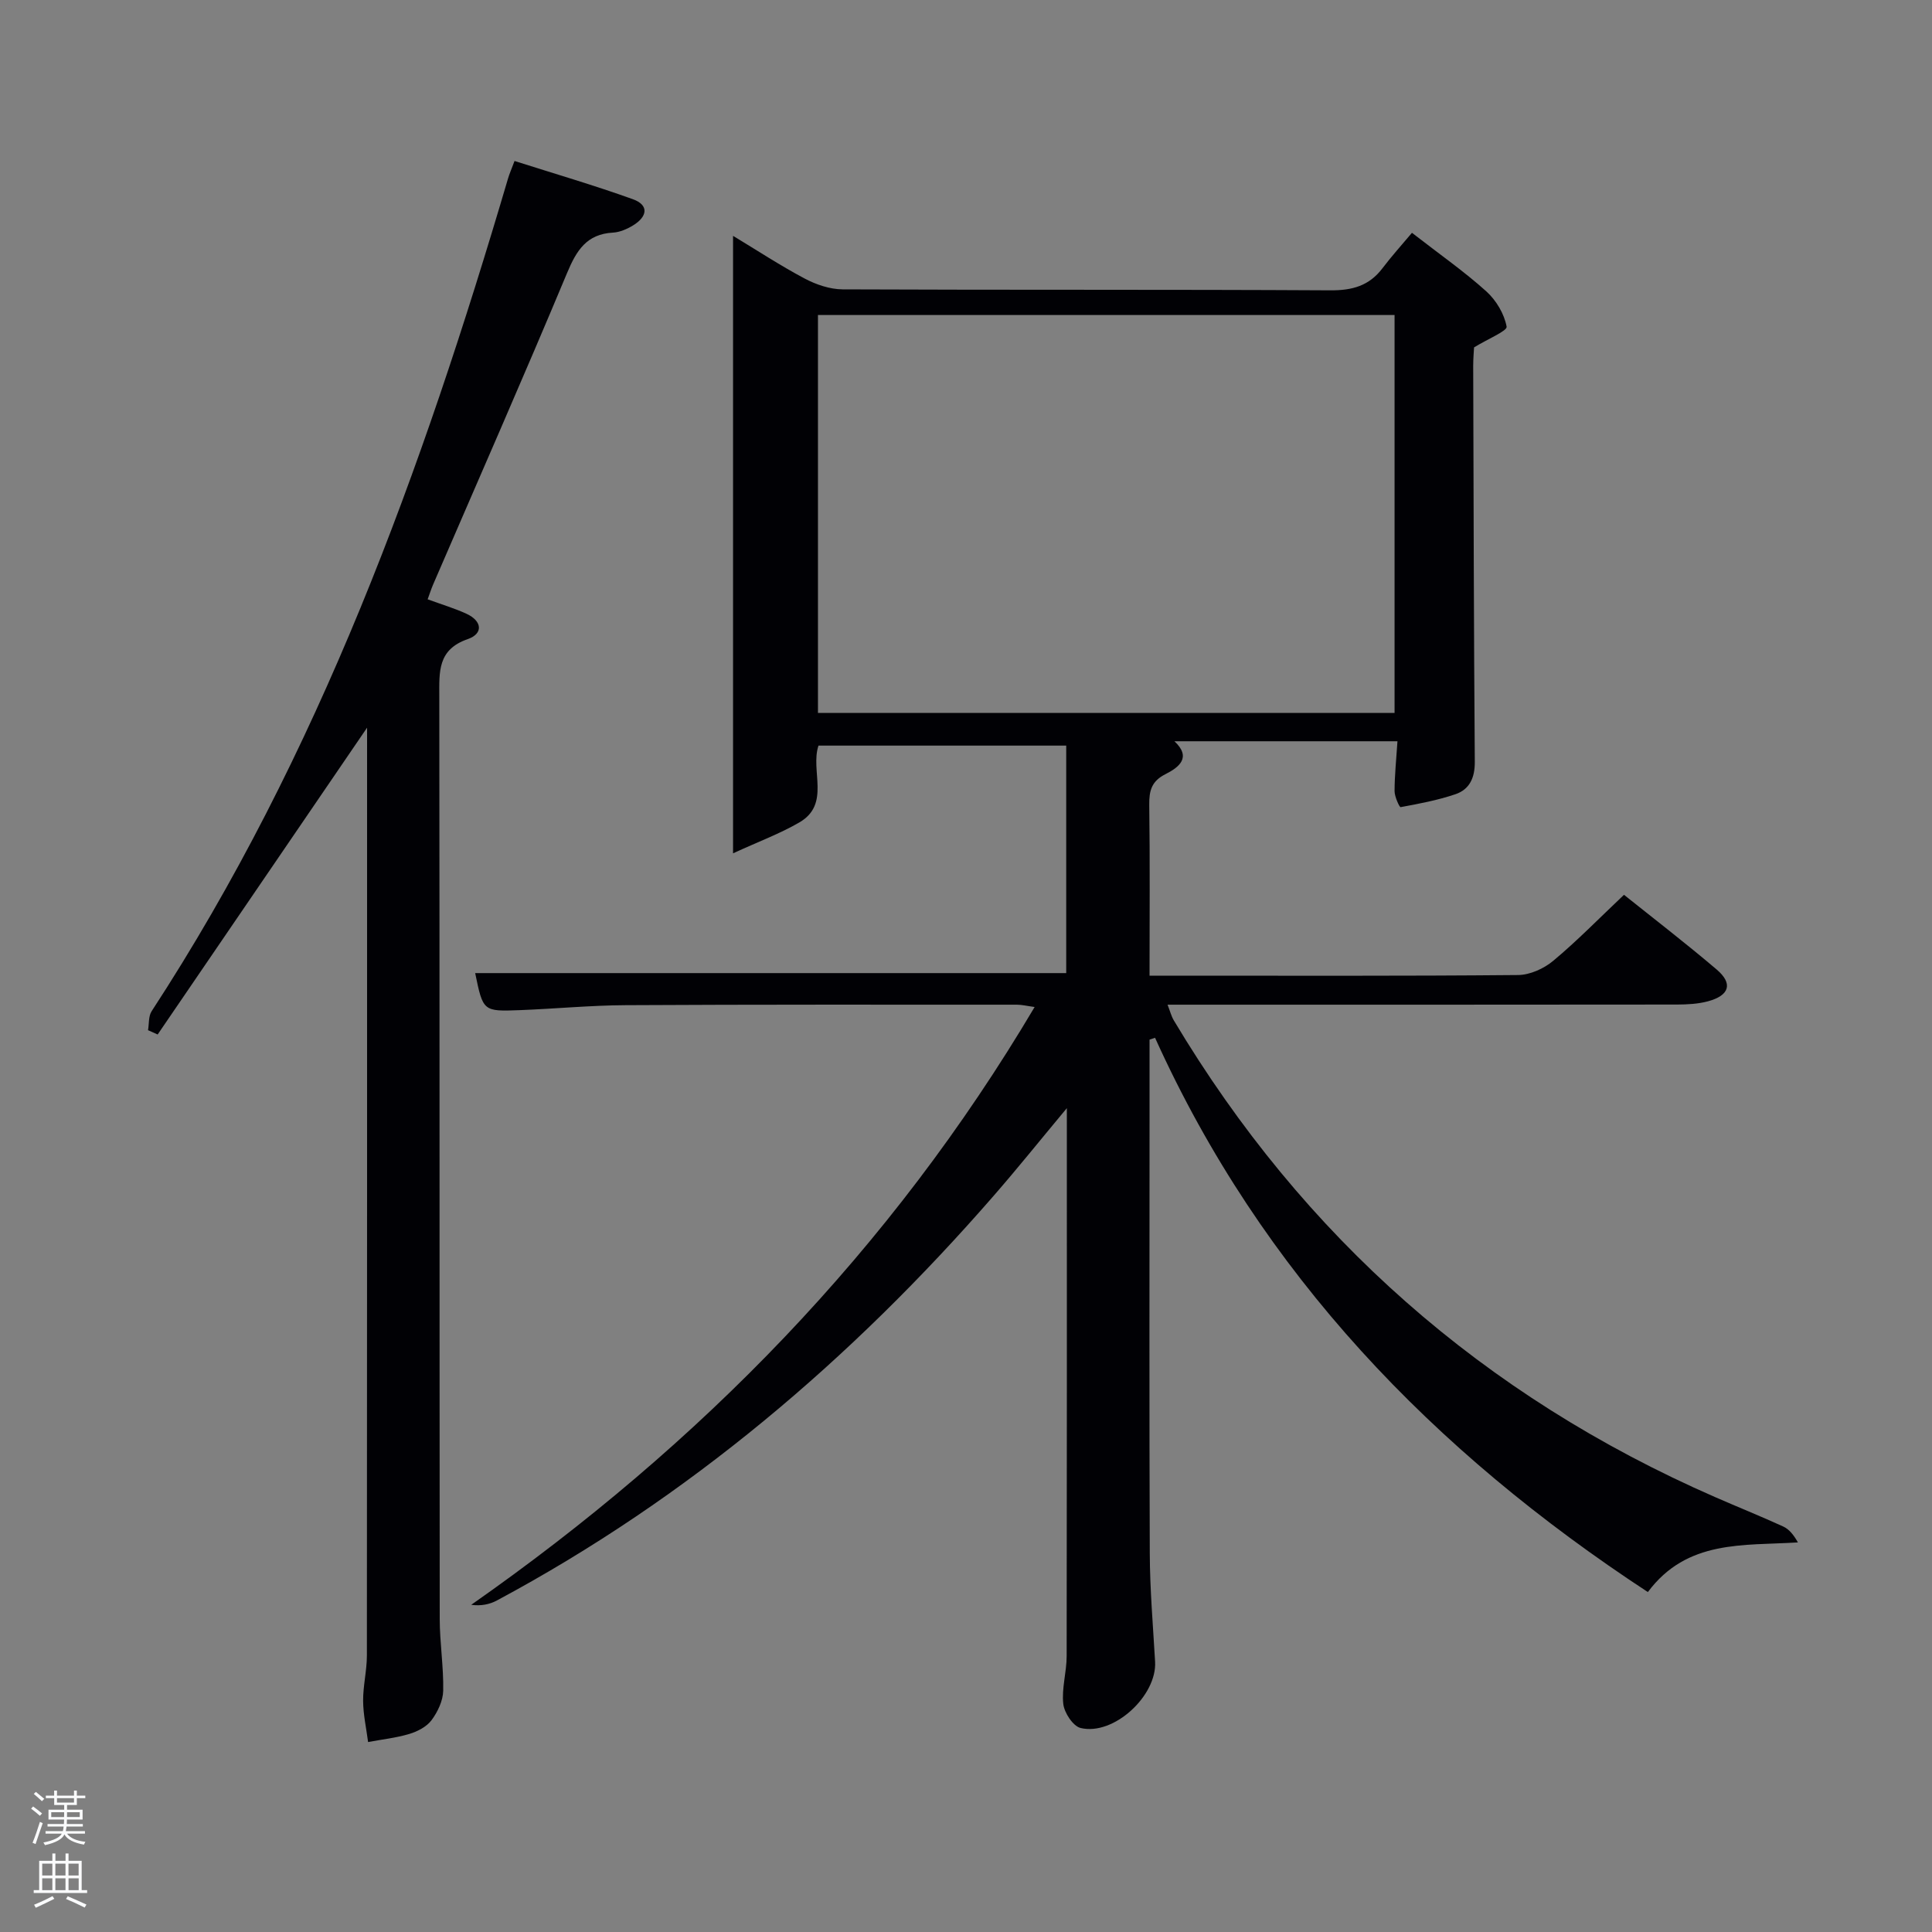 <svg enable-background="new 0 0 400 400" viewBox="0 0 400 400" xmlns="http://www.w3.org/2000/svg"><rect x="0" y="0" width="400" height="400" fill="#808080" stroke="none"/><path d="m6.44 374.46.42-.45c.65.47 1.27.95 1.85 1.44l-.45.49c-.65-.56-1.25-1.06-1.82-1.48m.93 7.33-.63-.26c.55-1.36 1.05-2.8 1.52-4.33.19.1.38.19.59.27-.46 1.29-.95 2.73-1.48 4.32m-.38-10.38.44-.42c.43.34 1.01.82 1.74 1.44l-.49.49c-.53-.51-1.09-1.01-1.69-1.51m2.5.35h1.72v-1.04h.59v1.04h3.52v-1.04h.59v1.04h1.75v.53h-1.75v1.42h-2.03v.97h3.22v2.03h-3.24c0 .35-.01.66-.03.93h3.32v.53h-3.37c-.03.27-.08.58-.15.94h3.96v.53h-3.71c.67.92 1.93 1.48 3.79 1.68-.13.24-.23.44-.29.59-2.13-.38-3.48-1.08-4.04-2.12-.43.97-1.77 1.72-4.03 2.23-.09-.19-.2-.37-.33-.55 2.1-.42 3.37-1.03 3.81-1.83h-3.36v-.53h3.58c.08-.29.13-.61.16-.94h-3.33v-.53h3.39c.02-.27.04-.58.04-.93h-3.23v-2.03h3.25v-.97h-2.07v-1.42h-1.73zm1.12 3.44v1h2.65c.01-.3.02-.44.02-.4v-.25-.35zm1.19-2h3.52v-.91h-3.52zm4.71 2h-2.63v.59c0 .15-.01.28-.01.4h2.64z" fill="#fafbfc"/><path d="m13.56 383.74h.63v1.52h2.72v6.07h1.13v.6h-11.06v-.6h1.13v-6.07h2.73v-1.52h.63v1.52h2.1v-1.52zm-2.69 8.83.38.56c-1.24.63-2.53 1.25-3.85 1.85-.1-.21-.21-.42-.34-.63 1.36-.55 2.63-1.15 3.81-1.78m-2.13-4.27h2.1v-2.45h-2.1zm0 3.04h2.1v-2.46h-2.1zm2.72-3.04h2.1v-2.45h-2.1zm0 3.04h2.1v-2.46h-2.1zm6.07 3.6c-1.41-.71-2.7-1.3-3.86-1.78l.35-.56c1.45.62 2.75 1.19 3.88 1.72zm-1.25-9.09h-2.1v2.45h2.1zm-2.09 5.49h2.1v-2.46h-2.1z" fill="#fafbfc"/><g fill="#010105"><path d="m238 215.25v15.9c0 30.16-.07 60.32.05 90.48.03 7.47.67 14.94 1.1 22.4.41 7.06-8.58 15.39-15.43 13.73-1.56-.38-3.38-3.15-3.58-4.99-.36-3.23.7-6.59.7-9.9.06-37.49.04-74.97.04-113.44-5.39 6.46-10.17 12.43-15.19 18.19-29.45 33.82-63.13 62.48-102.81 83.74-1.52.81-3.28 1.18-5.32.9 47.43-33.2 86.84-73.47 116.65-123.77-1.62-.22-2.66-.48-3.7-.48-26.99 0-53.99-.05-80.98.1-7.31.04-14.62.75-21.93 1.03-7.59.29-7.59.23-9.22-7.67h122.37c0-15.53 0-31.13 0-47.1-17.03 0-34.08 0-51.29 0-1.74 5.17 2.55 12.1-3.94 15.89-4 2.33-8.42 3.96-13.75 6.41 0-43.7 0-85.6 0-127.84 4.86 2.93 9.71 6.12 14.81 8.83 2.37 1.26 5.23 2.23 7.87 2.25 33.66.15 67.32.01 100.98.2 4.55.03 8.04-.93 10.8-4.58 1.9-2.51 4.02-4.85 6.1-7.33 5.81 4.51 10.85 8.03 15.39 12.12 2.04 1.84 3.73 4.67 4.21 7.31.16.88-3.89 2.54-6.74 4.29-.03.63-.18 2.24-.18 3.85.08 27.33.13 54.65.33 81.98.02 3.29-1.08 5.69-4.02 6.69-3.67 1.24-7.52 1.97-11.34 2.67-.23.04-1.25-2.16-1.25-3.32.01-3.31.36-6.62.6-10.32-15.33 0-30.57 0-46.18 0 3.6 3.34.96 5.39-1.85 6.81-2.87 1.44-3.4 3.41-3.36 6.36.16 11.61.06 23.23.06 35.36h4.8c23.83 0 47.66.09 71.49-.13 2.47-.02 5.37-1.33 7.31-2.96 4.97-4.15 9.52-8.82 14.63-13.65 6.06 4.85 12.76 10 19.19 15.47 3.42 2.91 2.66 5.37-1.81 6.58-2.05.55-4.26.66-6.4.67-33.16.04-66.32.03-99.48.03-1.83 0-3.65 0-6 0 .52 1.32.77 2.37 1.3 3.26 26.79 44.85 64.14 77.73 112 98.66 4.71 2.06 9.49 3.98 14.17 6.12 1.22.56 2.16 1.73 3.04 3.29-11.34.71-22.95-.61-31.07 10.28-44.42-29.13-79.94-65.89-102.03-114.76-.38.12-.76.25-1.14.39zm-68.65-150.03v82.38h119.38c0-27.65 0-54.91 0-82.38-39.85 0-79.43 0-119.38 0z"/><path d="m88.54 124.08c3.09 1.13 5.64 1.89 8.03 2.99 3.26 1.5 3.54 4.12.25 5.26-6.26 2.17-5.87 6.79-5.87 11.87.08 63.64.03 127.29.09 190.93 0 4.98.82 9.96.72 14.92-.04 2.07-1.14 4.38-2.41 6.09-1.01 1.36-2.9 2.34-4.59 2.85-2.77.83-5.69 1.14-8.55 1.68-.37-2.84-1.01-5.68-1.03-8.52-.02-3.14.78-6.28.78-9.42.05-62.64.04-125.29.04-187.93 0-1.26 0-2.53 0-4.14-14.66 21.47-29.01 42.5-43.36 63.52-.66-.3-1.33-.59-1.99-.89.23-1.32.07-2.9.75-3.94 34.71-53.16 55.99-112.06 73.8-172.45.28-.94.68-1.84 1.33-3.57 8.23 2.62 16.45 5.02 24.49 7.91 3.49 1.26 2.93 3.67.06 5.42-1.24.76-2.75 1.42-4.17 1.5-5.46.3-7.55 3.69-9.5 8.35-9.03 21.61-18.48 43.06-27.76 64.56-.38.89-.67 1.81-1.11 3.01z"/></g></svg>